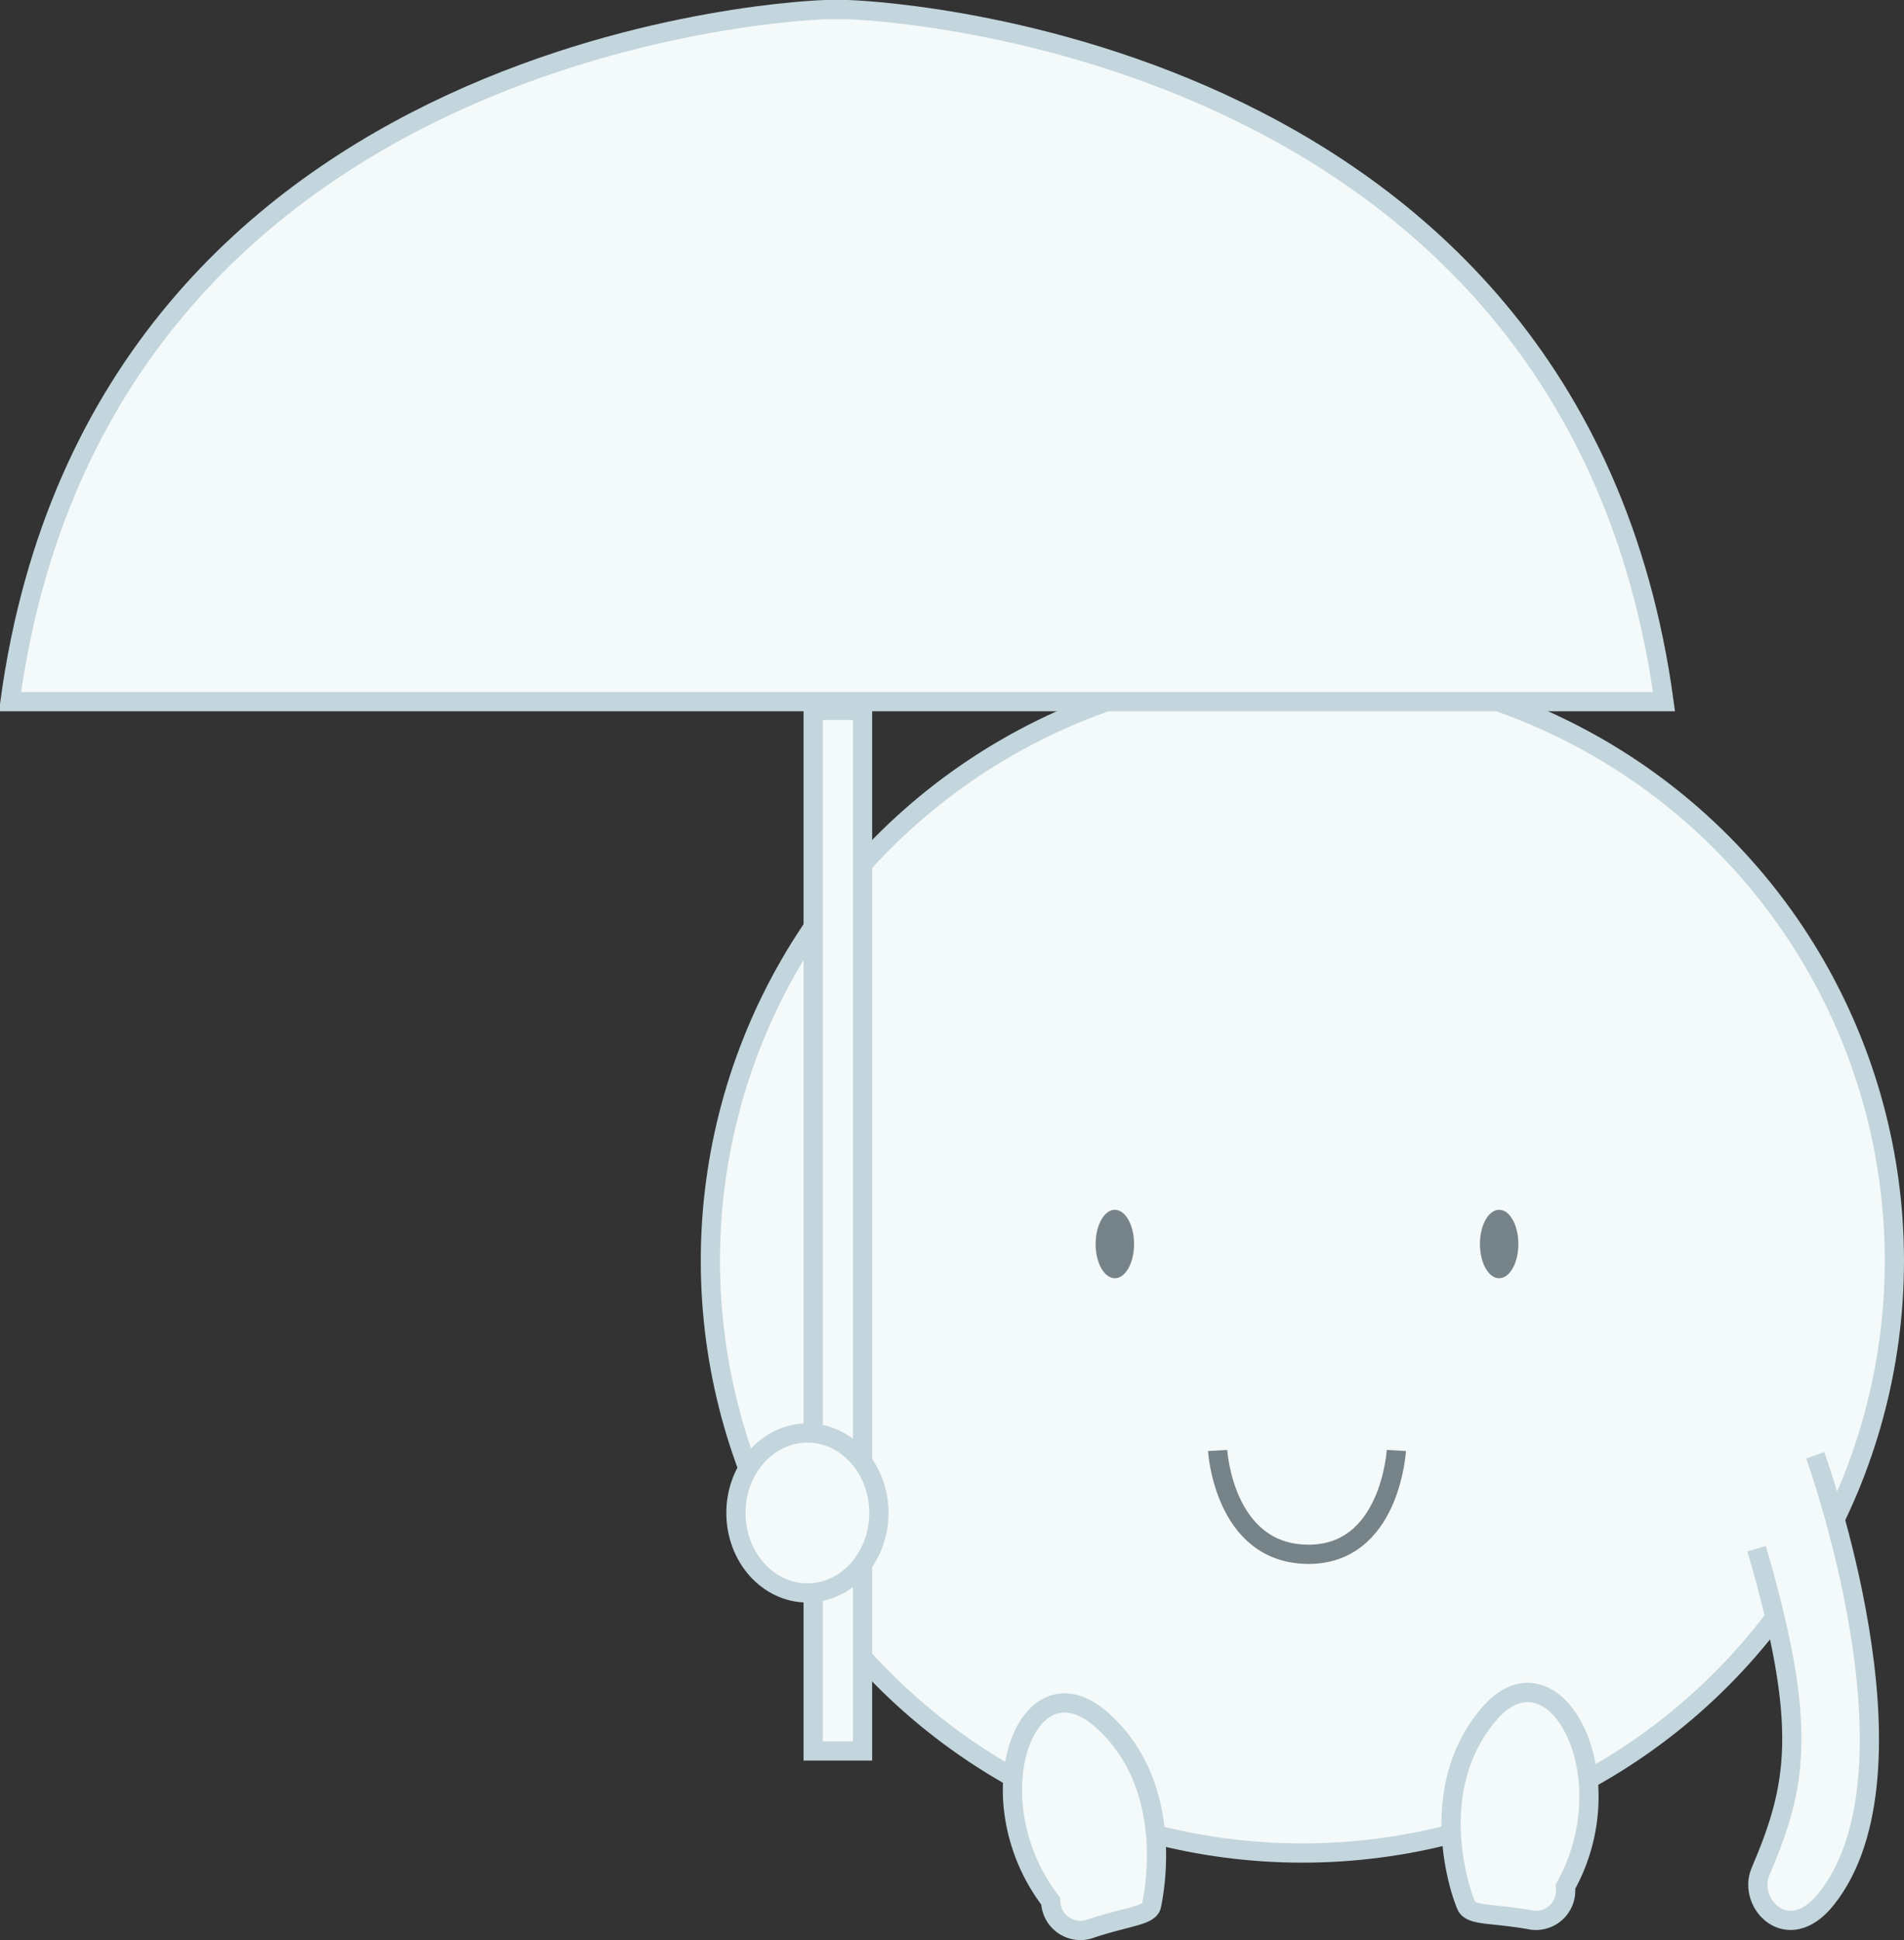 <svg id="Layer_2" data-name="Layer 2" xmlns="http://www.w3.org/2000/svg" viewBox="0 0 99.09 100.92"><rect x="0" y="0" width="99.09" height="100.92" fill="#333333" stroke="none"/><defs><style>.cls-1{fill:#f4f9f9;stroke:#c3d5dd;}.cls-1,.cls-3{stroke-miterlimit:10;}.cls-2{fill:#768389;}.cls-3{fill:none;stroke:#768389;}</style></defs><title>dashboard-no-coverage</title><circle class="cls-1" cx="67.78" cy="65.58" r="30.81"/><ellipse class="cls-2" cx="58.02" cy="64.71" rx="1" ry="1.78"/><ellipse class="cls-2" cx="78.02" cy="64.71" rx="1" ry="1.78"/><path class="cls-3" d="M2617.9,1758.42s0.31,5.33,4.65,5.4,4.65-5.4,4.65-5.4" transform="translate(-2554.53 -1682.97)"/><path class="cls-1" d="M2649,1758.67s5.95,16.38.56,23.1c-2,2.48-4.11.19-3.41-1.44,1.89-4.44,2.52-7.48-.2-16.8" transform="translate(-2554.53 -1682.97)"/><path class="cls-1" d="M2609.21,1781.86a1.55,1.55,0,0,0,2.14,1.41c1.94-.63,3-0.65,3.11-1.19s1.31-6.21-2.61-9.66S2605.16,1776.57,2609.21,1781.86Z" transform="translate(-2554.53 -1682.97)"/><path class="cls-1" d="M2636,1781.11a1.55,1.55,0,0,1-1.9,1.71c-2-.34-3-0.2-3.25-0.71s-2.22-5.95,1.14-9.94S2639.26,1775.28,2636,1781.11Z" transform="translate(-2554.53 -1682.97)"/><path class="cls-1" d="M2598,1719.47h43.13c-4.77-35-42.48-36-42.48-36h-1.17s-37.66,1-42.43,36H2598Z" transform="translate(-2554.53 -1682.97)"/><rect class="cls-1" x="42.32" y="36.95" width="2.57" height="54.13"/><ellipse class="cls-1" cx="42.02" cy="78.7" rx="3.72" ry="4.16"/></svg>